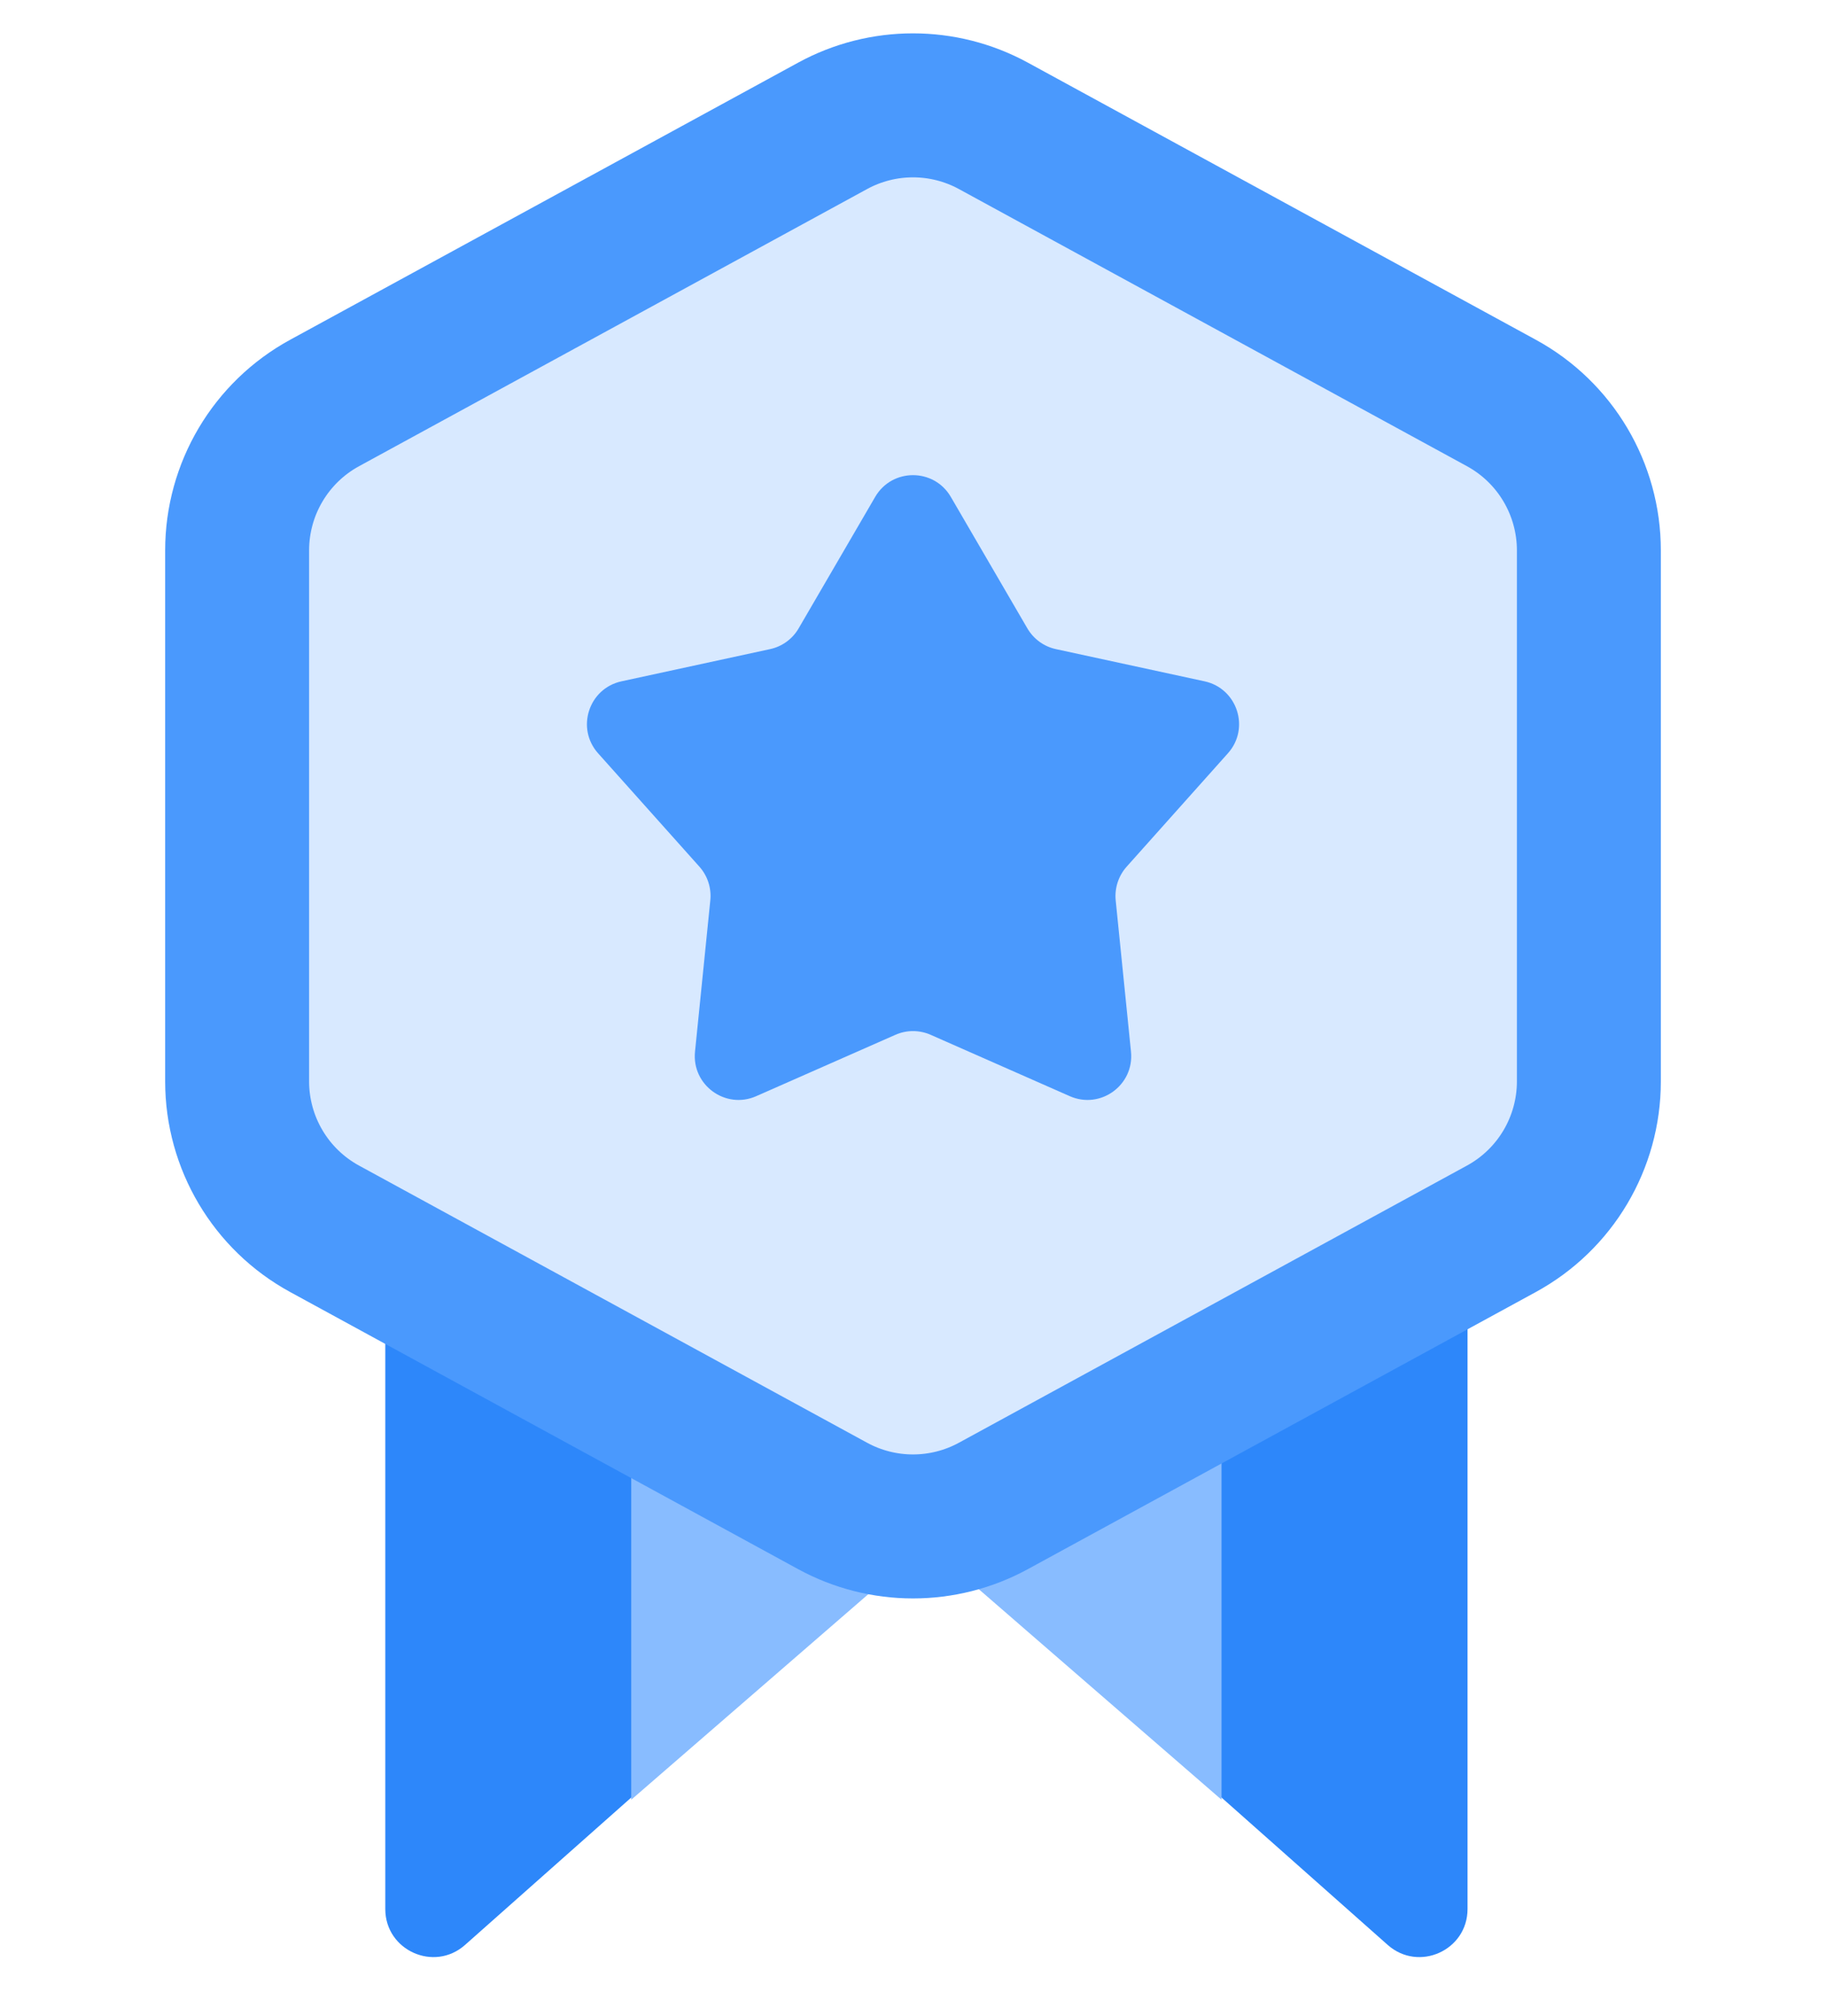 <svg width="29" height="32" viewBox="0 0 29 32" fill="none" xmlns="http://www.w3.org/2000/svg">
<g id="Group 24">
<g id="Group 22">
<path id="Rectangle 2" d="M6.119 14.476C6.119 14.055 6.46 13.714 6.881 13.714H22.545C22.965 13.714 23.307 14.055 23.307 14.476V30.306C23.307 30.963 22.531 31.312 22.039 30.876L15.218 24.829C14.93 24.573 14.496 24.573 14.207 24.829L7.386 30.876C6.895 31.312 6.119 30.963 6.119 30.306V14.476Z" fill="#2D87FA"/>
<path id="Rectangle 3" d="M10.025 12.952H19.4V28.571L14.713 24.508L10.025 28.571V12.952Z" fill="#88BCFF"/>
</g>
<g id="Group 20">
<path id="Polygon 2" d="M13.223 1.998C14.019 1.564 14.981 1.564 15.777 1.998L23.844 6.397C24.701 6.864 25.234 7.762 25.234 8.738V17.167C25.234 18.143 24.701 19.041 23.844 19.508L15.777 23.907C14.981 24.341 14.019 24.341 13.223 23.907L5.156 19.508C4.299 19.041 3.766 18.143 3.766 17.167V8.738C3.766 7.762 4.299 6.864 5.156 6.397L13.223 1.998Z" fill="#D8E9FF" stroke="#4A99FD" stroke-width="2.286"/>
<path id="Star 3" d="M13.899 7.889C14.167 7.428 14.833 7.428 15.101 7.889L16.316 9.975C16.415 10.144 16.579 10.264 16.77 10.305L19.13 10.816C19.651 10.929 19.857 11.562 19.501 11.959L17.893 13.759C17.763 13.905 17.7 14.099 17.719 14.293L17.962 16.695C18.016 17.226 17.478 17.617 16.99 17.402L14.781 16.428C14.602 16.349 14.398 16.349 14.22 16.428L12.01 17.402C11.523 17.617 10.984 17.226 11.038 16.695L11.281 14.293C11.301 14.099 11.238 13.905 11.108 13.759L9.499 11.959C9.144 11.562 9.349 10.929 9.871 10.816L12.23 10.305C12.421 10.264 12.586 10.144 12.684 9.975L13.899 7.889Z" fill="#4A99FD"/>
</g>
</g>
</svg>
